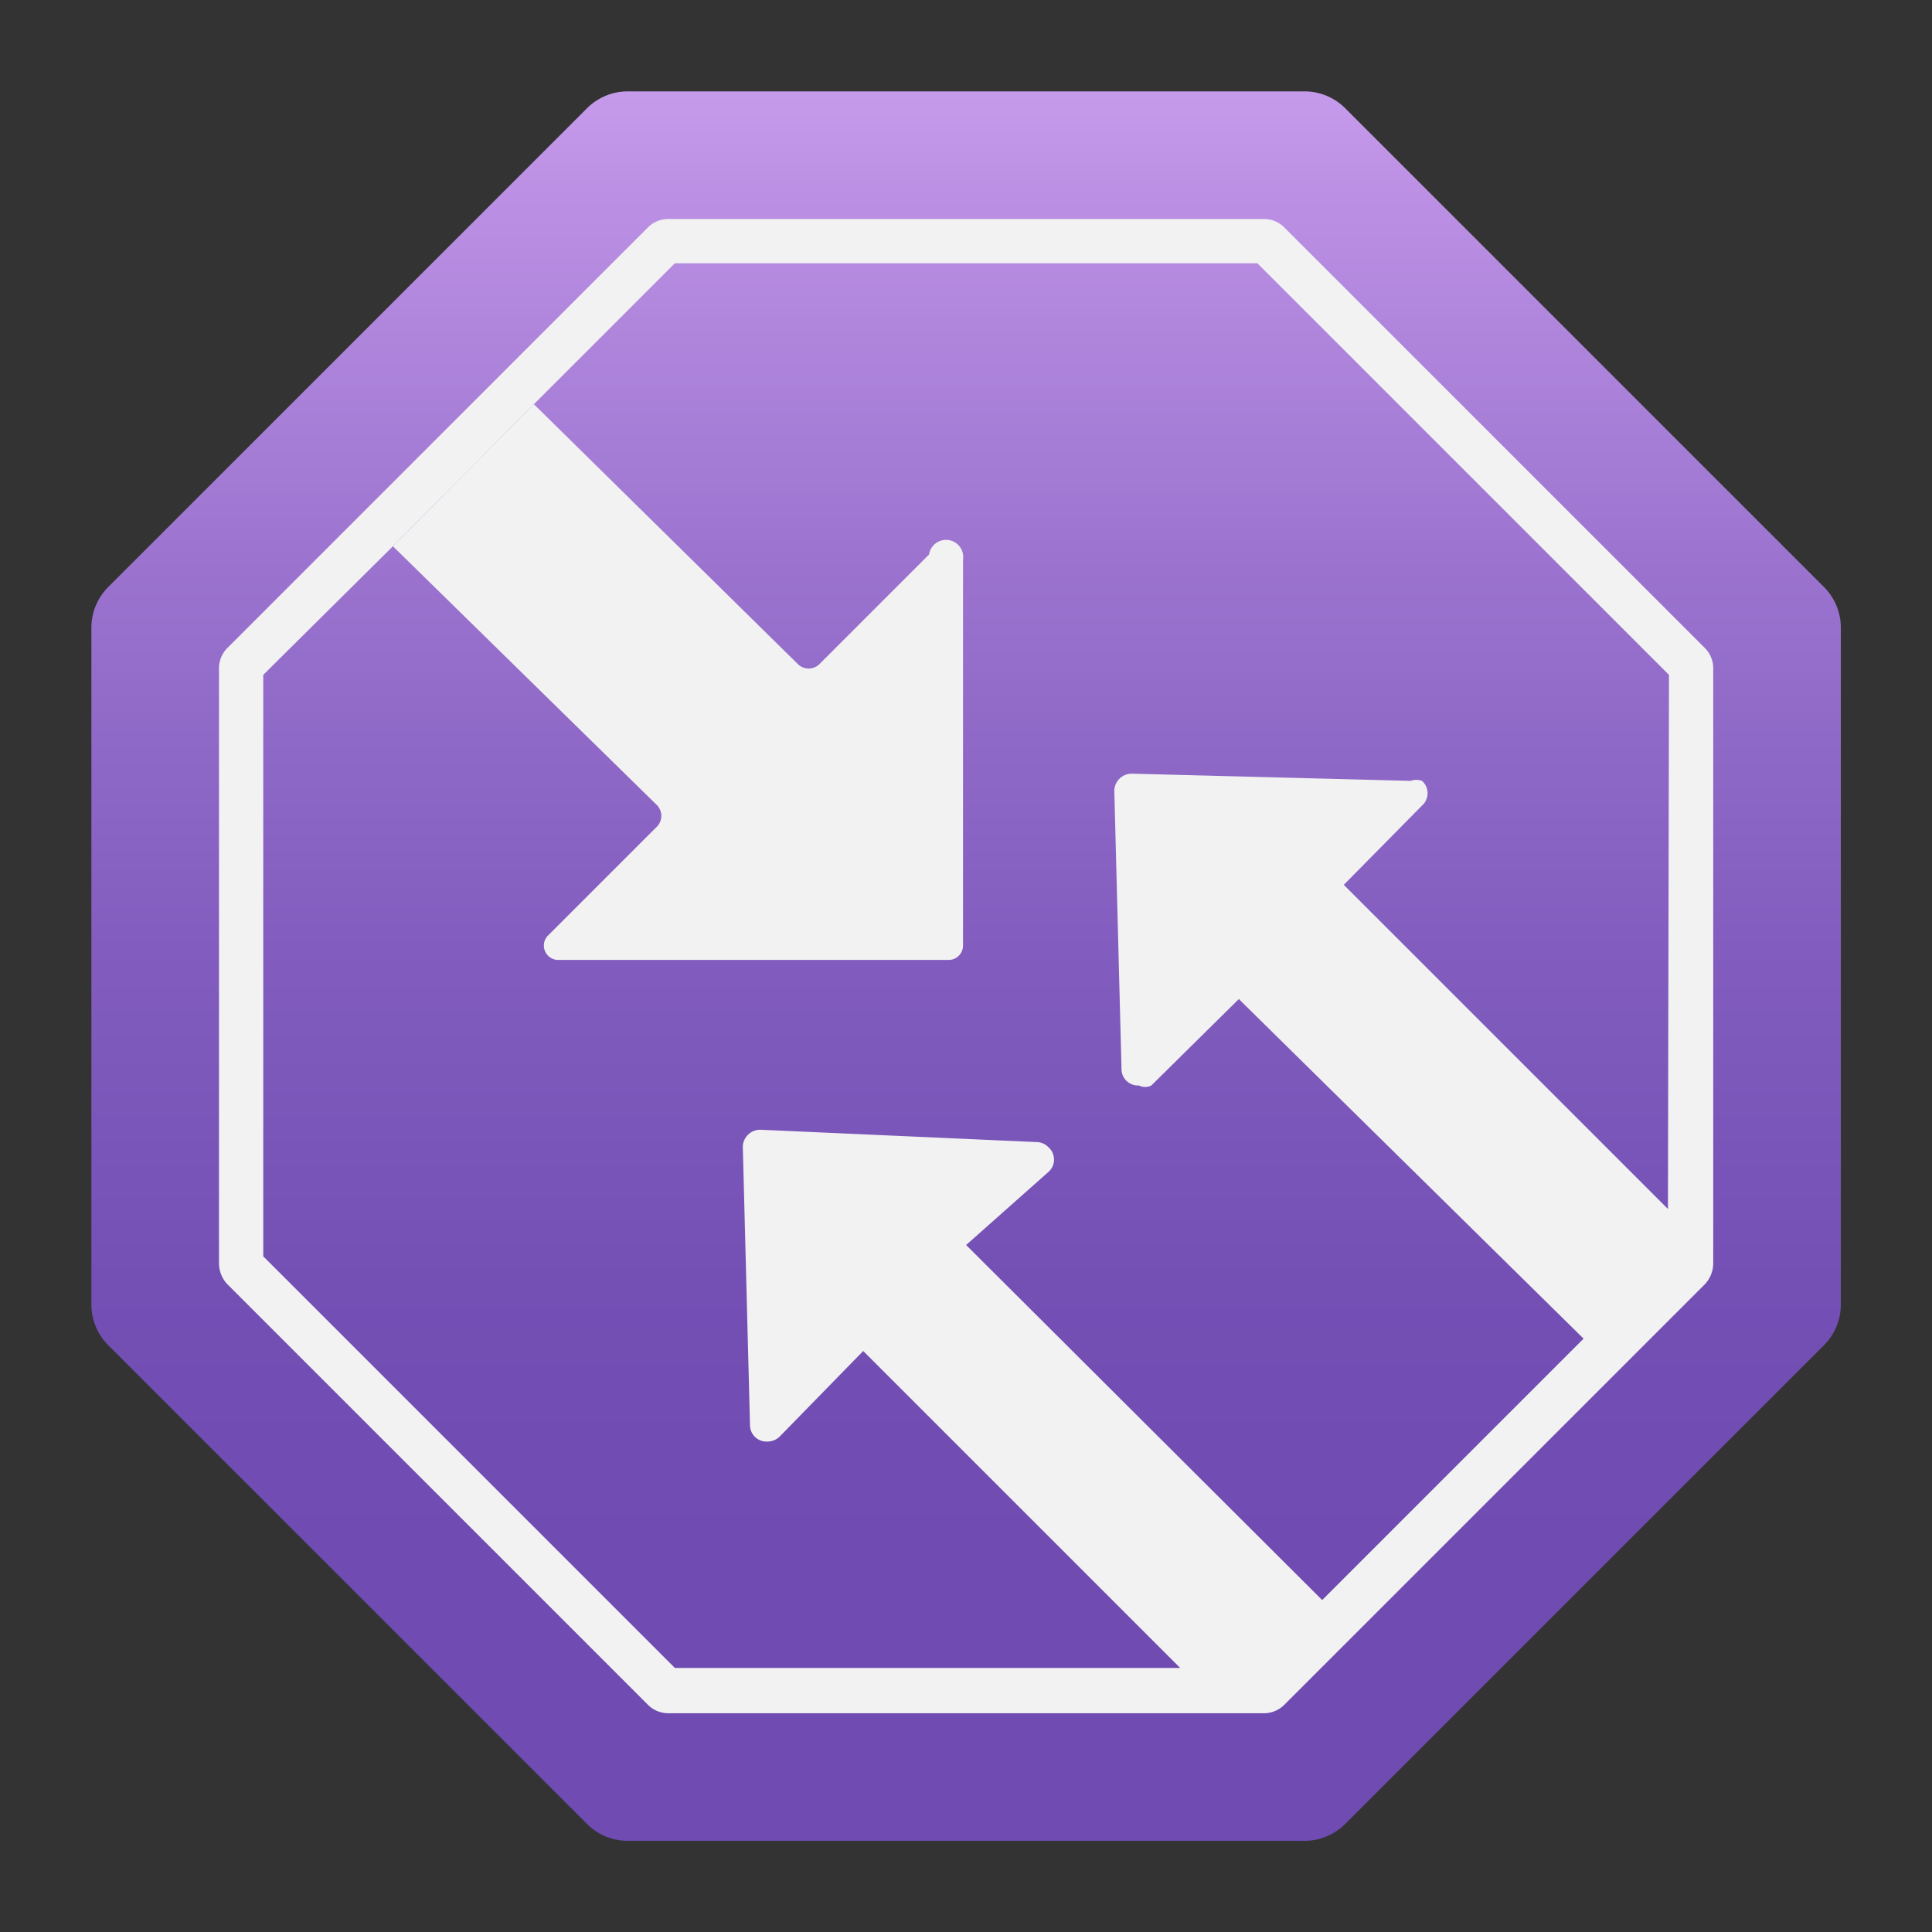 <?xml version='1.0' encoding='utf-8'?>
<svg xmlns="http://www.w3.org/2000/svg" id="a18b905d-93c6-4fee-ba5b-699e2562e00f" viewBox="0 0 64 64" width="64" height="64" preserveAspectRatio="xMidYMid meet"><rect x="0" y="0" width="64" height="64" fill="#333333" stroke="none"/><defs><linearGradient id="b02c7a20-01da-4daf-91b9-e11528418dfc" x1="9" y1="17.5" x2="9" y2="0.5" gradientUnits="userSpaceOnUse"><stop offset="0.16" stop-color="#6f4bb2" /><stop offset="0.32" stop-color="#7450b5" /><stop offset="0.51" stop-color="#825dbf" /><stop offset="0.72" stop-color="#9a72ce" /><stop offset="0.94" stop-color="#bb90e4" /><stop offset="1" stop-color="#c69aeb" /></linearGradient></defs><g transform="translate(3,3) scale(3.409) translate(-0.492,-0.492)" data-normalized="1"><title>Icon-networking-65</title><path d="M12.29.5H5.71a.56.56,0,0,0-.4.17L.67,5.31a.56.56,0,0,0-.17.4v6.58a.56.56,0,0,0,.17.4l4.64,4.64a.56.56,0,0,0,.4.17h6.58a.56.56,0,0,0,.4-.17l4.64-4.64a.56.56,0,0,0,.17-.4V5.71a.56.56,0,0,0-.17-.4L12.69.67A.56.56,0,0,0,12.29.5Z" fill="url(#b02c7a20-01da-4daf-91b9-e11528418dfc)" /><path d="M6,7.64l-.07.07-1,1a.14.14,0,0,0,.1.23h3.8a.14.14,0,0,0,.14-.14V5.05A.14.14,0,0,0,8.64,5l-1,1-.07.07a.15.15,0,0,1-.2,0L4.8,3.54,3.43,4.92,6,7.44A.15.15,0,0,1,6,7.64Z" fill="#f2f2f2" /><path d="M16.18,5.91,12.09,1.82a.28.28,0,0,0-.2-.08H6.11a.28.28,0,0,0-.2.08L1.82,5.91a.28.28,0,0,0-.08.2v5.78a.3.3,0,0,0,.08.2l4.09,4.09a.28.28,0,0,0,.2.08h5.78a.28.28,0,0,0,.2-.08l4.09-4.09a.3.3,0,0,0,.08-.2V6.11A.28.28,0,0,0,16.18,5.91Zm-.36,5.45L12.67,8.21l.76-.77a.16.16,0,0,0,0-.24.16.16,0,0,0-.11,0l-2.71-.07a.17.17,0,0,0-.17.16h0L10.51,10a.16.16,0,0,0,.17.16h0a.13.13,0,0,0,.12,0l.85-.84L15,12.62l-2.54,2.54L9,11.71,9.8,11a.16.16,0,0,0,0-.24.16.16,0,0,0-.11-.05L7,10.59a.17.17,0,0,0-.17.16h0l.07,2.71a.16.16,0,0,0,.17.16h0a.17.17,0,0,0,.12-.05L8,12.74l3.08,3.08H6.17l-4-4V6.17L3.43,4.92,4.8,3.54,6.17,2.17h5.66l4,4Z" fill="#f2f2f2" /></g></svg>